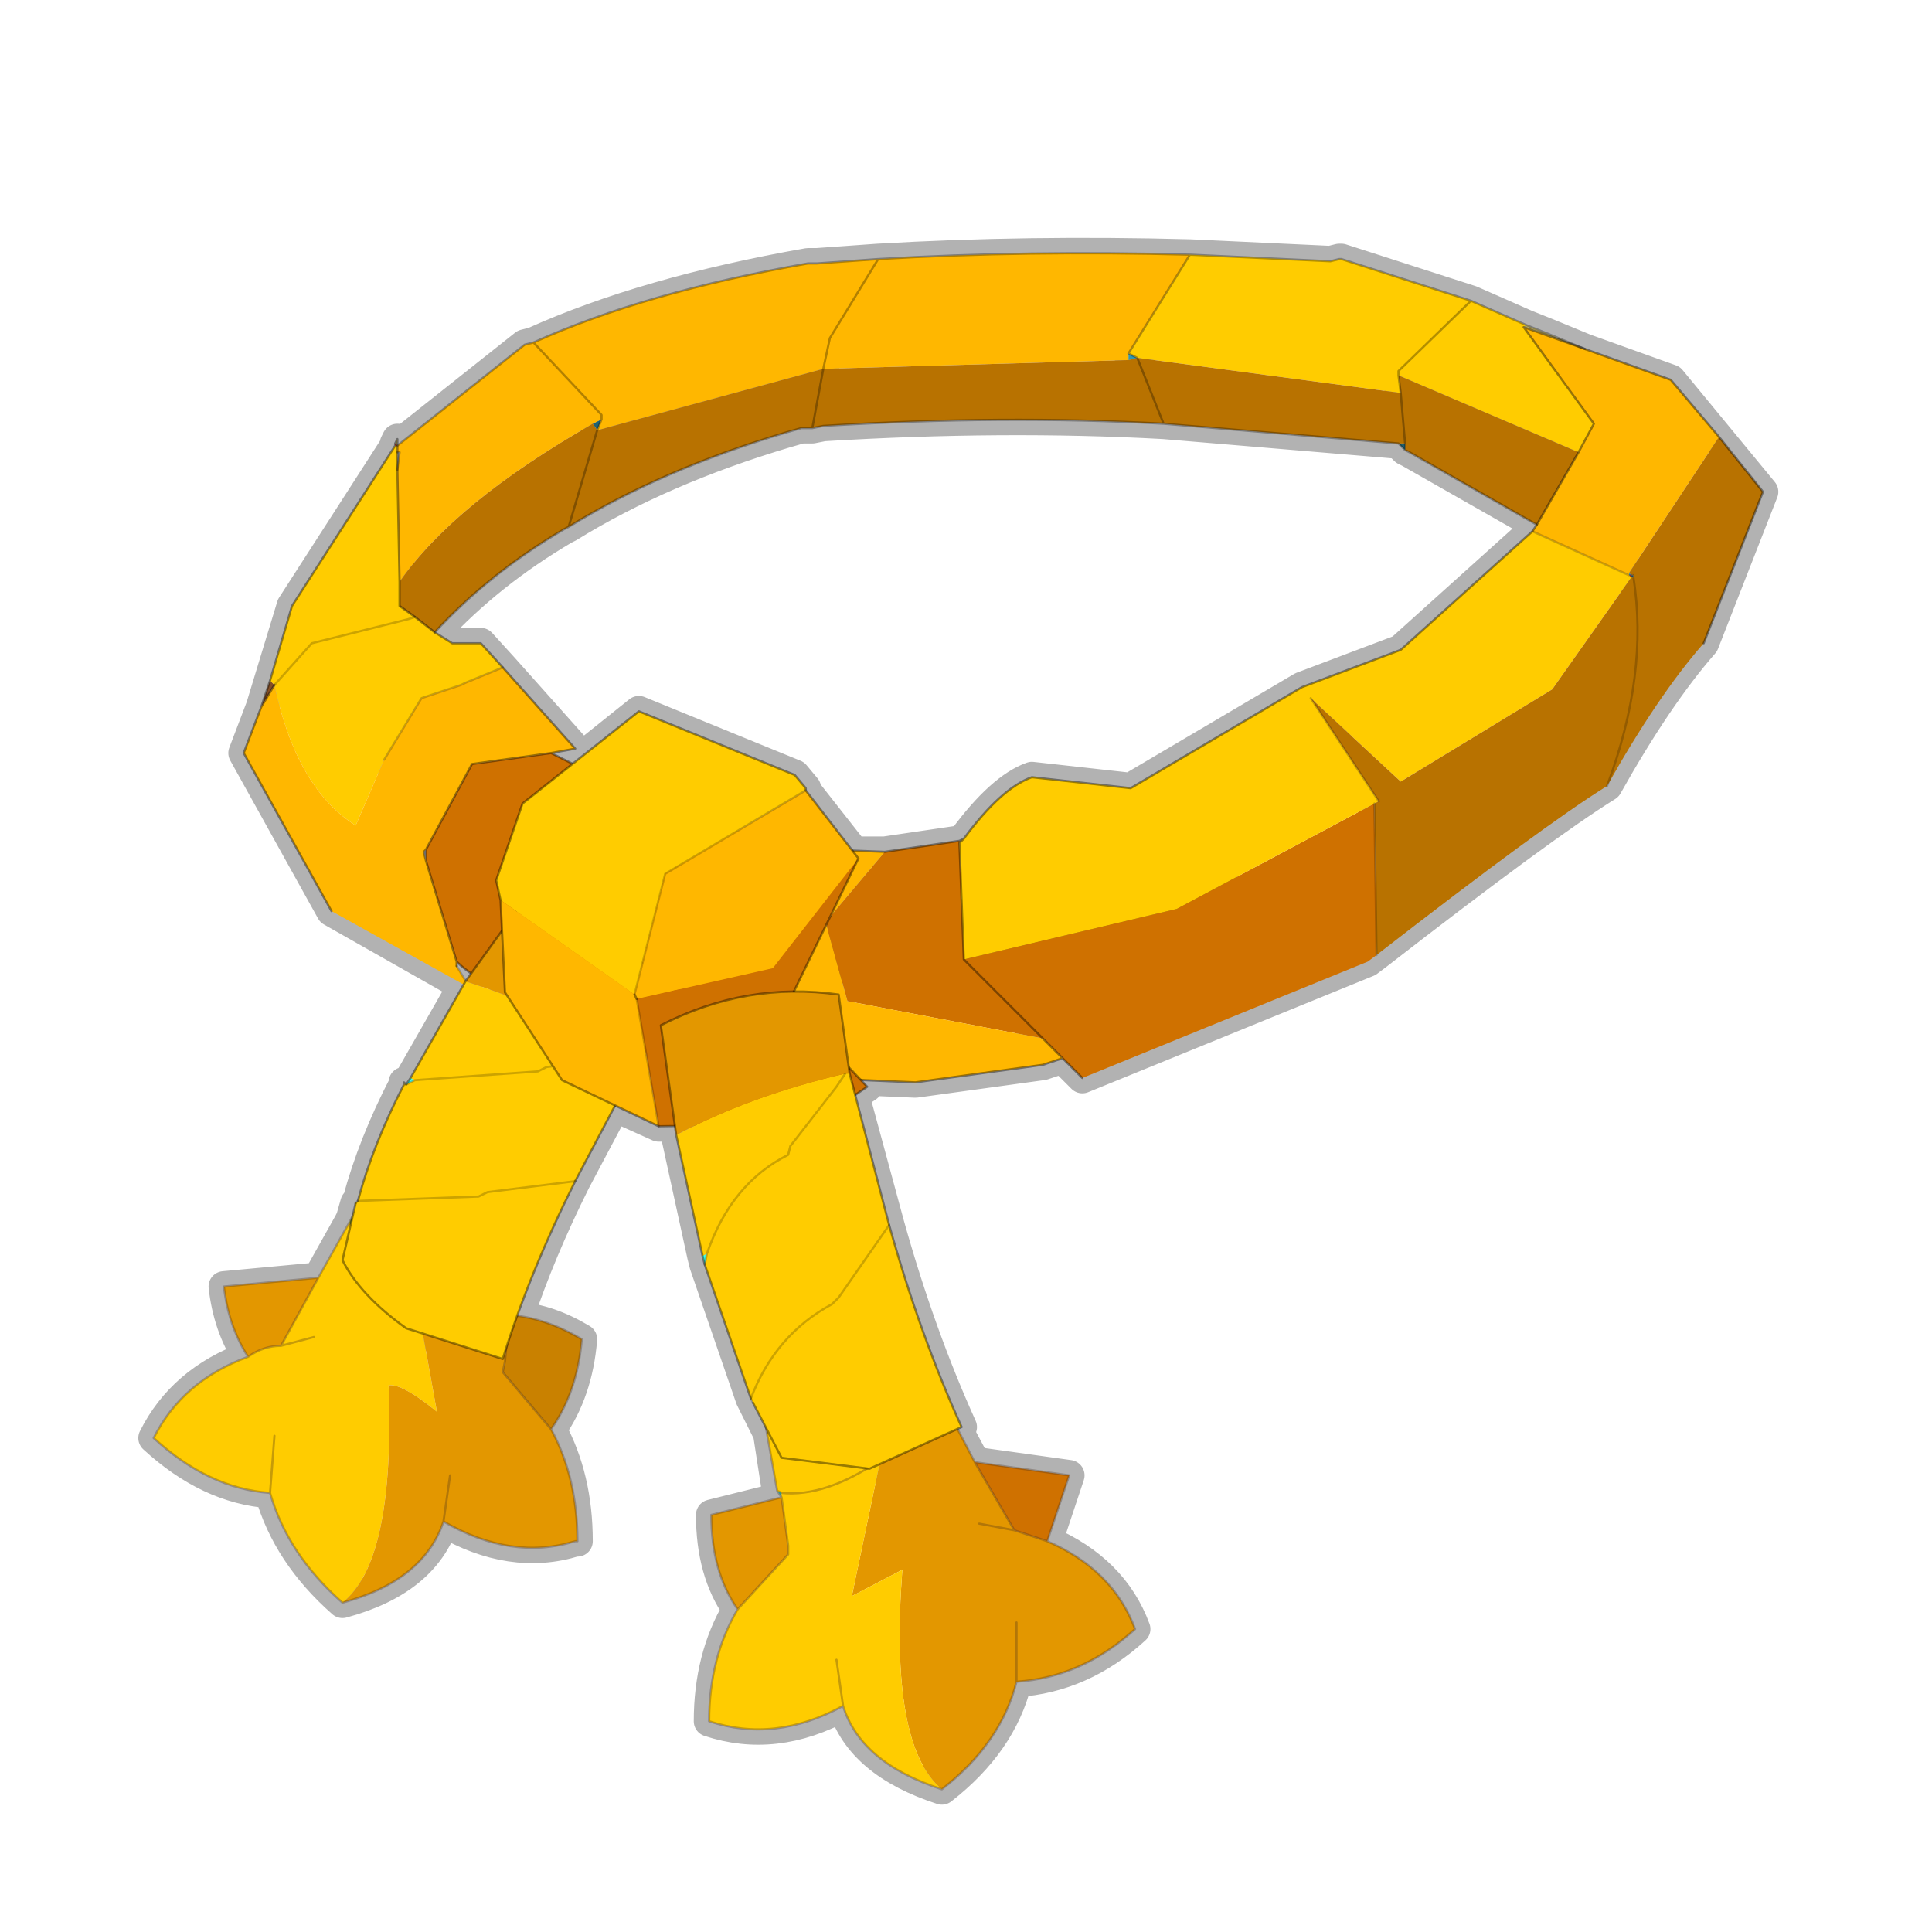 <?xml version="1.0" encoding="UTF-8" standalone="no"?>
<svg xmlns:xlink="http://www.w3.org/1999/xlink" height="440.0px" width="440.0px" xmlns="http://www.w3.org/2000/svg">
  <g transform="matrix(10.0, 0.0, 0.0, 10.0, 0.0, 0.0)">
    <use height="44.0" transform="matrix(1.0, 0.0, 0.0, 1.0, 0.0, 0.0)" width="44.0" xlink:href="#shape0"/>
    <use height="0.0" transform="matrix(0.13, 0.057, 0.01, 0.11, 13.3, 21.45)" width="0.0" xlink:href="#sprite0"/>
  </g>
  <defs>
    <g id="shape0" transform="matrix(1.0, 0.0, 0.0, 1.0, 0.0, 0.0)">
      <path d="M44.0 44.0 L0.0 44.0 0.0 0.0 44.0 0.0 44.0 44.0" fill="#43adca" fill-opacity="0.0" fill-rule="evenodd" stroke="none"/>
      <path d="M34.75 7.4 L33.5 6.85 31.85 8.45 31.85 8.55 35.95 10.3 36.3 9.65 34.7 7.45 36.1 7.95 35.25 7.6 34.75 7.4 M35.95 10.3 L35.0 11.95 34.9 12.1 37.1 13.1 37.2 13.1 37.2 13.15 Q37.55 15.35 36.6 17.9 37.75 15.85 38.8 14.65 L40.15 11.2 38.05 8.65 36.1 7.95 M33.5 6.85 L30.55 5.9 30.5 5.9 30.3 5.95 27.1 5.8 25.7 8.05 25.9 8.15 26.5 9.65 31.85 10.1 32.0 10.25 32.0 10.1 31.85 8.55 M35.0 11.95 L32.1 10.3 32.0 10.25 M26.5 9.65 Q22.85 9.45 18.75 9.7 L18.5 9.75 18.25 9.75 17.9 9.85 Q15.05 10.7 12.95 12.0 L12.85 12.05 Q11.15 13.05 9.9 14.4 L10.3 14.65 10.95 14.65 11.45 15.2 13.1 17.05 12.55 17.15 13.05 17.4 14.55 16.2 18.1 17.65 18.35 17.95 18.35 18.0 19.45 19.4 20.15 19.4 21.85 19.15 21.95 19.1 Q22.8 17.95 23.5 17.7 L25.75 17.95 29.65 15.65 31.9 14.8 34.9 12.1 M12.95 12.0 L13.6 9.8 13.7 9.55 13.7 9.45 12.15 7.8 11.95 7.85 9.05 10.15 9.05 10.3 9.1 10.3 9.05 10.7 9.1 13.8 9.45 14.05 9.9 14.4 M9.05 10.15 L9.05 10.0 9.0 10.1 9.0 10.15 6.65 13.8 5.95 16.1 6.25 15.6 7.1 14.65 9.3 14.1 9.45 14.05 M9.05 10.7 L9.05 10.3 M11.45 15.2 L10.6 15.55 10.5 15.6 9.6 15.9 8.75 17.3 M12.15 7.8 Q14.7 6.65 18.4 6.0 L18.6 6.0 20.0 5.9 Q23.4 5.7 27.1 5.8 M20.0 5.9 L18.9 7.7 18.75 8.4 18.5 9.75 M13.6 9.8 L18.75 8.4 M19.45 19.4 L19.55 19.55 18.1 22.6 19.1 22.65 19.35 24.35 19.6 24.6 19.7 24.6 20.85 24.65 23.75 24.25 24.2 24.1 21.95 21.85 21.85 19.2 21.95 19.1 M19.35 24.45 L19.05 24.75 18.5 25.6 18.0 26.1 17.95 26.3 Q16.65 26.95 16.1 28.55 L16.05 28.8 17.1 31.85 17.3 31.5 Q17.85 30.3 18.95 29.7 L19.1 29.55 19.85 28.6 20.25 27.9 19.45 24.95 19.35 24.45 19.35 24.35 M19.6 24.6 L19.75 24.75 19.45 24.95 M36.6 17.9 Q35.15 18.8 31.35 21.75 L31.15 21.9 24.65 24.55 24.2 24.1 M18.35 18.0 L15.15 19.9 14.45 22.65 14.5 22.75 15.0 25.65 15.4 25.65 15.05 23.35 Q16.5 22.6 18.1 22.6 M12.55 17.15 L10.75 17.4 9.7 19.35 9.7 19.6 10.4 21.9 10.75 22.2 11.45 21.2 11.4 20.5 11.3 20.05 11.9 18.3 13.05 17.4 M9.7 19.6 L9.65 19.4 9.7 19.35 M10.4 21.9 L10.4 22.0 10.6 22.35 10.75 22.2 M5.95 16.1 L5.55 17.15 7.55 20.75 10.55 22.45 10.6 22.35 M10.55 22.45 L9.35 24.55 9.25 24.7 9.45 24.6 9.75 24.5 Q10.15 24.3 10.55 24.25 L12.25 24.4 12.45 24.3 12.6 24.3 11.5 22.6 11.45 21.2 M9.25 24.7 L9.2 24.65 9.2 24.7 Q8.5 26.05 8.15 27.35 L8.25 27.35 10.9 27.25 11.1 27.15 12.3 27.15 13.1 26.9 14.0 25.2 12.8 24.6 12.6 24.3 M15.0 25.65 L14.0 25.2 M15.4 25.65 L15.4 25.85 16.0 28.6 16.05 28.8 M20.25 27.9 Q20.95 30.4 21.9 32.5 L21.8 32.55 22.2 33.3 24.35 33.6 23.85 35.1 Q25.35 35.75 25.85 37.1 24.65 38.2 23.15 38.3 22.8 39.7 21.45 40.75 19.6 40.15 19.2 38.85 17.65 39.7 16.15 39.2 16.15 37.75 16.8 36.65 16.2 35.8 16.2 34.5 L17.8 34.1 17.7 33.95 17.5 32.65 17.15 31.95 17.1 31.85 M17.8 34.1 L17.95 35.2 17.95 35.4 16.8 36.65 M17.7 33.95 L17.8 34.0 Q18.65 34.1 19.75 33.5 18.55 33.65 17.8 33.2 L17.5 32.65 M11.5 31.0 L11.45 31.25 12.55 32.55 Q13.15 31.7 13.25 30.5 12.5 30.05 11.8 30.0 L11.55 30.7 11.5 31.0 M11.55 30.7 L11.45 30.95 9.25 30.25 Q8.2 29.5 7.8 28.7 L8.0 27.9 7.95 27.85 7.25 29.1 6.4 30.65 7.15 30.45 M10.25 33.6 L10.1 34.65 Q11.65 35.55 13.1 35.1 L13.15 35.1 Q13.15 33.65 12.55 32.55 M21.8 32.55 L19.8 33.45 19.75 33.5 M22.3 34.7 L23.1 34.85 22.2 33.3 M23.15 36.95 L23.15 38.3 M19.2 38.85 L19.05 37.8 M23.1 34.85 L23.85 35.1 M13.1 26.9 Q12.3 28.5 11.8 30.0 M29.85 15.9 L31.3 18.3 31.35 21.75 M8.0 27.9 L8.0 27.75 7.95 27.85 M8.0 27.75 L8.1 27.4 8.15 27.35 M7.25 29.1 L5.1 29.3 Q5.2 30.2 5.65 30.9 6.0 30.65 6.4 30.65 M5.65 30.9 Q4.15 31.45 3.5 32.75 4.75 33.9 6.15 34.0 L6.25 32.7 M6.15 34.0 Q6.55 35.4 7.8 36.5 9.65 36.0 10.1 34.65" fill="none" stroke="#000000" stroke-linecap="round" stroke-linejoin="round" stroke-opacity="0.302" stroke-width="0.7"/>
      <path d="M24.55 19.85 L24.25 20.35 21.7 21.5 21.45 21.55 18.75 21.75 18.35 21.3 24.55 19.85 M28.65 19.45 L27.65 19.3 27.3 19.2 29.45 18.7 29.5 18.75 28.65 19.45" fill="#94592d" fill-rule="evenodd" stroke="none"/>
      <path d="M18.35 21.3 L18.75 21.75 21.45 21.55 21.7 21.5 24.25 20.35 24.55 19.85 27.3 19.2 27.65 19.3 28.65 19.45 28.55 19.6 27.25 20.85 26.65 21.4 26.55 21.45 25.35 22.25 22.8 23.4 Q20.1 22.95 18.4 21.95 L17.4 21.5 18.35 21.3" fill="#7a4218" fill-rule="evenodd" stroke="none"/>
      <path d="M29.45 18.7 L29.5 18.7 29.5 18.75 29.45 18.7" fill="#af6a36" fill-rule="evenodd" stroke="none"/>
      <path d="M17.4 21.5 L18.4 21.95 Q20.1 22.95 22.8 23.4 L25.35 22.25" fill="none" stroke="#000000" stroke-linecap="round" stroke-linejoin="round" stroke-opacity="0.502" stroke-width="0.05"/>
      <path d="M21.95 19.1 L21.85 19.2 21.85 19.15 21.95 19.1" fill="#b19741" fill-rule="evenodd" stroke="none"/>
      <path d="M34.75 7.4 L35.25 7.6 36.1 7.95 34.7 7.45 34.75 7.4" fill="#c7b769" fill-rule="evenodd" stroke="none"/>
      <path d="M32.0 10.1 L32.0 10.25 31.85 10.1 32.0 10.1 M37.2 13.1 L37.2 13.15 37.15 13.15 37.15 13.1 37.2 13.1 M13.6 9.8 L13.5 9.65 13.7 9.55 13.6 9.8" fill="#216373" fill-rule="evenodd" stroke="none"/>
      <path d="M9.0 10.1 L9.05 10.0 9.05 10.15 9.0 10.1" fill="#bdac64" fill-rule="evenodd" stroke="none"/>
      <path d="M25.7 8.05 L25.9 8.15 25.7 8.2 25.7 8.05 M37.15 13.1 L37.1 13.1 37.1 13.05 37.15 13.1" fill="#3398b0" fill-rule="evenodd" stroke="none"/>
      <path d="M5.95 16.1 L6.15 15.5 6.25 15.6 5.95 16.1" fill="#854f26" fill-rule="evenodd" stroke="none"/>
      <path d="M37.15 13.1 L37.1 13.05 37.2 13.1 37.15 13.1" fill="#9a5e2d" fill-rule="evenodd" stroke="none"/>
      <path d="M37.15 13.15 L37.1 13.1 37.15 13.1 37.15 13.15" fill="#b80101" fill-rule="evenodd" stroke="none"/>
      <path d="M9.0 10.15 L9.0 10.1 9.05 10.15 9.0 10.15 M37.1 13.1 L37.1 13.05 37.1 13.1" fill="#d40000" fill-rule="evenodd" stroke="none"/>
      <path d="M34.75 7.4 L34.7 7.45 34.75 7.4" fill="#c70000" fill-rule="evenodd" stroke="none"/>
      <path d="M31.35 21.75 L31.15 21.9 24.65 24.55 24.2 24.1 23.75 23.65 19.3 22.8 18.8 21.0 20.15 19.4 21.85 19.15 21.85 19.2 21.95 21.85 26.8 20.7 31.3 18.3 31.35 21.75 M15.5 23.65 L14.65 23.4 13.0 23.0 Q11.1 22.6 10.4 21.9 L9.7 19.6 9.7 19.35 10.75 17.4 12.55 17.15 14.35 18.05 14.55 18.15 14.65 18.2 15.5 18.6 15.5 23.65 M21.95 21.85 L23.75 23.65 21.95 21.85" fill="#cf7100" fill-rule="evenodd" stroke="none"/>
      <path d="M27.1 5.8 L30.3 5.95 30.5 5.9 30.55 5.9 33.5 6.85 31.85 8.45 31.85 8.55 31.85 8.45 33.5 6.85 34.75 7.4 34.7 7.45 36.3 9.65 35.95 10.3 31.85 8.55 31.9 8.95 25.9 8.15 25.7 8.05 27.1 5.8 M6.15 15.5 L6.65 13.8 9.0 10.15 9.05 10.15 9.05 10.3 9.05 10.7 9.1 13.25 9.1 13.8 9.45 14.05 9.9 14.4 10.3 14.65 10.95 14.65 11.45 15.2 10.6 15.55 10.5 15.6 9.6 15.9 8.75 17.3 8.1 18.8 Q6.75 17.95 6.25 15.6 L7.1 14.65 9.3 14.1 9.45 14.05 9.3 14.1 7.1 14.65 6.25 15.6 6.15 15.5 M21.95 19.1 Q22.8 17.95 23.5 17.7 L25.75 17.95 29.65 15.65 31.9 14.8 34.9 12.1 37.1 13.1 37.15 13.15 35.35 15.7 31.9 17.8 29.85 15.9 31.4 18.25 31.3 18.3 26.8 20.7 21.95 21.85 21.85 19.2 21.95 19.1" fill="#ffcc00" fill-rule="evenodd" stroke="none"/>
      <path d="M27.1 5.8 L25.7 8.05 25.7 8.2 18.75 8.4 13.6 9.8 13.7 9.55 13.5 9.65 Q10.35 11.45 9.1 13.25 L9.05 10.7 9.1 10.3 9.05 10.3 9.05 10.15 11.95 7.85 12.15 7.8 Q14.7 6.65 18.4 6.0 L18.6 6.0 20.0 5.9 Q23.4 5.7 27.1 5.8 M36.1 7.95 L38.05 8.65 39.15 9.95 37.1 13.05 37.1 13.1 34.9 12.1 35.0 11.95 35.95 10.3 36.3 9.65 34.7 7.45 36.1 7.95 M24.2 24.1 L23.75 24.25 20.85 24.65 19.7 24.6 Q18.2 24.5 16.4 23.85 L15.5 23.65 15.5 18.6 18.8 19.45 18.85 19.35 20.15 19.4 18.8 21.0 19.3 22.8 23.75 23.65 24.2 24.1 M10.4 21.9 L10.4 22.0 10.7 22.5 7.55 20.75 5.55 17.15 5.95 16.1 6.25 15.6 Q6.75 17.95 8.1 18.8 L8.75 17.3 9.6 15.9 10.5 15.6 10.6 15.55 11.45 15.2 13.1 17.05 12.55 17.15 10.75 17.4 9.7 19.35 9.65 19.4 9.7 19.6 10.4 21.9 M18.75 8.4 L18.9 7.7 20.0 5.9 18.9 7.7 18.75 8.4 M12.15 7.8 L13.7 9.45 13.7 9.55 13.7 9.45 12.15 7.8" fill="#ffb700" fill-rule="evenodd" stroke="none"/>
      <path d="M25.9 8.15 L31.9 8.95 31.85 8.55 35.95 10.3 35.0 11.95 32.1 10.3 32.0 10.25 32.0 10.1 31.85 10.1 26.5 9.65 25.9 8.15 26.5 9.65 Q22.85 9.45 18.75 9.7 L18.5 9.75 18.25 9.75 17.9 9.85 Q15.05 10.7 12.95 12.0 L12.85 12.05 Q11.15 13.05 9.9 14.4 L9.45 14.05 9.1 13.8 9.1 13.25 Q10.35 11.45 13.5 9.65 L13.6 9.8 12.95 12.0 13.6 9.8 18.75 8.4 25.7 8.2 25.9 8.15 M39.15 9.95 L40.15 11.2 38.8 14.65 Q37.75 15.85 36.6 17.9 35.15 18.8 31.35 21.75 L31.3 18.3 31.4 18.25 29.85 15.9 31.9 17.8 35.35 15.7 37.15 13.15 37.2 13.15 37.2 13.1 37.1 13.05 39.15 9.95 M31.9 8.95 L32.0 10.1 31.9 8.95 M36.6 17.9 Q37.55 15.35 37.2 13.15 37.55 15.35 36.6 17.9 M18.75 8.4 L18.5 9.75 18.75 8.4" fill="#b87200" fill-rule="evenodd" stroke="none"/>
      <path d="M36.1 7.95 L38.05 8.65 39.15 9.95 40.15 11.2 38.8 14.65 M24.65 24.55 L24.2 24.1 23.75 24.25 20.85 24.65 19.7 24.6 Q18.2 24.5 16.4 23.85 L15.5 23.65 14.65 23.4 13.0 23.0 Q11.1 22.6 10.4 21.9 L10.4 22.0 M7.55 20.75 L5.55 17.15 5.95 16.1 6.15 15.5 6.65 13.8 9.0 10.15 9.0 10.1 9.05 10.0 9.05 10.15 M34.7 7.45 L36.1 7.95 M35.0 11.95 L35.95 10.3 M34.9 12.1 L35.0 11.95 M34.7 7.45 L36.3 9.65 35.95 10.3 M21.95 19.1 Q22.8 17.95 23.5 17.7 L25.75 17.95 29.65 15.65 31.9 14.8 34.9 12.1 M21.85 19.2 L21.95 19.1 21.85 19.15 M21.85 19.2 L21.95 21.85 M24.2 24.1 L23.75 23.65 21.95 21.85 M20.15 19.4 L18.85 19.35 18.8 19.45 15.5 18.6 M9.1 13.25 L9.1 13.8 9.45 14.05 9.9 14.4 M9.05 10.3 L9.05 10.15 M9.05 10.7 L9.05 10.3 M9.05 10.7 L9.1 13.25 M5.95 16.1 L6.25 15.6 M9.7 19.35 L9.7 19.6 10.4 21.9 M9.7 19.6 L9.65 19.4 9.7 19.35 10.75 17.4 12.55 17.15 13.1 17.05 11.45 15.2 10.95 14.65 10.3 14.65 9.9 14.4 M12.55 17.15 L14.35 18.05 14.55 18.15 14.65 18.2 15.5 18.6 M20.15 19.4 L21.85 19.15" fill="none" stroke="#000000" stroke-linecap="round" stroke-linejoin="round" stroke-opacity="0.4" stroke-width="0.05"/>
      <path d="M33.5 6.85 L30.55 5.9 30.5 5.9 30.3 5.95 27.1 5.8 25.7 8.05 25.9 8.15 26.5 9.65 31.85 10.1 32.0 10.25 32.1 10.3 35.0 11.95 M31.9 8.95 L31.85 8.55 31.85 8.45 33.5 6.85 34.75 7.4 35.25 7.6 36.1 7.95 M9.05 10.15 L11.95 7.85 12.15 7.8 Q14.7 6.65 18.4 6.0 L18.6 6.0 20.0 5.9 Q23.4 5.7 27.1 5.8 M32.0 10.25 L32.0 10.1 31.9 8.95 M12.95 12.0 L13.6 9.8 13.7 9.55 13.7 9.45 12.15 7.8 M9.9 14.4 Q11.15 13.05 12.85 12.05 L12.95 12.0 Q15.05 10.7 17.9 9.85 L18.25 9.75 18.5 9.75 18.75 8.4 M20.0 5.9 L18.9 7.7 18.75 8.4 M26.5 9.65 Q22.85 9.45 18.75 9.7 L18.5 9.75 M9.05 10.3 L9.1 10.3 9.05 10.7" fill="none" stroke="#000000" stroke-linecap="round" stroke-linejoin="round" stroke-opacity="0.302" stroke-width="0.05"/>
      <path d="M10.4 22.0 L10.7 22.5 M34.9 12.1 L37.1 13.1 37.15 13.1 37.2 13.1 37.2 13.15 Q37.55 15.35 36.6 17.9 M31.4 18.25 L29.85 15.9 M31.3 18.3 L31.35 21.75 M6.25 15.6 L7.1 14.65 9.3 14.1 9.45 14.05 M11.45 15.2 L10.6 15.55 10.5 15.6 9.6 15.9 8.75 17.3" fill="none" stroke="#000000" stroke-linecap="round" stroke-linejoin="round" stroke-opacity="0.2" stroke-width="0.05"/>
      <path d="M7.95 27.85 L10.15 23.65 11.1 24.75 12.65 25.4 11.7 29.85 Q10.7 29.95 9.4 29.1 L7.95 27.85" fill="#8fa328" fill-rule="evenodd" stroke="none"/>
      <path d="M7.95 27.85 L9.4 29.1 9.95 32.15 Q9.15 31.5 8.85 31.55 9.0 35.55 7.8 36.5 6.55 35.4 6.15 34.0 4.75 33.9 3.5 32.75 4.15 31.45 5.65 30.9 6.0 30.65 6.4 30.65 L7.25 29.1 7.95 27.85 M7.15 30.45 L6.4 30.65 7.15 30.45 M6.25 32.7 L6.15 34.0 6.25 32.7" fill="#ffcc00" fill-rule="evenodd" stroke="none"/>
      <path d="M9.4 29.1 Q10.7 29.95 11.7 29.85 L11.6 29.95 11.5 31.0 11.45 31.25 12.55 32.55 Q13.15 33.65 13.15 35.1 L13.1 35.1 Q11.65 35.55 10.1 34.65 9.65 36.0 7.8 36.5 9.0 35.55 8.85 31.55 9.15 31.5 9.95 32.15 L9.4 29.1 M5.65 30.9 Q5.2 30.2 5.1 29.3 L7.25 29.1 6.4 30.65 Q6.0 30.65 5.65 30.9 M10.25 33.6 L10.1 34.65 10.25 33.6" fill="#e39700" fill-rule="evenodd" stroke="none"/>
      <path d="M11.6 29.95 Q12.4 30.0 13.25 30.5 13.15 31.7 12.55 32.55 L11.45 31.25 11.5 31.0 11.6 29.95" fill="#c98100" fill-rule="evenodd" stroke="none"/>
      <path d="M11.7 29.85 L12.65 25.4 11.1 24.75 10.15 23.65 7.95 27.85 9.4 29.1 Q10.7 29.95 11.7 29.85 L11.6 29.95 Q12.4 30.0 13.25 30.5 13.15 31.7 12.55 32.55 13.15 33.65 13.15 35.1 L13.1 35.1 Q11.65 35.55 10.1 34.65 9.65 36.0 7.8 36.5 6.55 35.4 6.15 34.0 4.75 33.9 3.5 32.75 4.15 31.45 5.65 30.9 5.2 30.2 5.1 29.3 L7.25 29.1 7.95 27.85 M11.6 29.95 L11.5 31.0 11.45 31.25 12.55 32.55 M7.25 29.1 L6.4 30.65 7.15 30.45 M5.65 30.9 Q6.0 30.65 6.4 30.65 M6.15 34.0 L6.25 32.7 M10.1 34.65 L10.25 33.6" fill="none" stroke="#422e1c" stroke-linecap="round" stroke-linejoin="round" stroke-opacity="0.302" stroke-width="0.05"/>
      <path d="M9.35 24.55 L9.45 24.6 9.25 24.7 9.35 24.55" fill="#47ffea" fill-rule="evenodd" stroke="none"/>
      <path d="M14.6 24.1 L14.55 24.15 14.5 24.05 14.6 24.1" fill="#36c4b3" fill-rule="evenodd" stroke="none"/>
      <path d="M9.2 24.7 L9.2 24.65 9.25 24.7 9.2 24.7" fill="#c7b973" fill-rule="evenodd" stroke="none"/>
      <path d="M9.45 24.6 L9.35 24.55 10.6 22.35 Q12.5 22.95 14.45 24.05 L14.15 24.1 12.45 24.3 12.25 24.4 9.45 24.6 12.25 24.4 12.45 24.3 14.15 24.1 14.45 24.05 14.5 24.05 14.55 24.15 13.1 26.9 Q12.05 29.0 11.45 30.95 L9.25 30.25 Q8.2 29.5 7.8 28.7 L8.1 27.4 8.15 27.35 Q8.5 26.05 9.2 24.7 L9.25 24.7 9.45 24.6 M13.1 26.9 L11.1 27.15 10.9 27.25 8.15 27.35 10.9 27.25 11.1 27.15 13.1 26.9" fill="#ffcc00" fill-rule="evenodd" stroke="none"/>
      <path d="M14.45 24.05 Q12.5 22.95 10.6 22.35 L11.9 20.55 Q14.1 21.2 15.55 22.8 L14.6 24.1 14.5 24.05 14.45 24.05" fill="#e39700" fill-rule="evenodd" stroke="none"/>
      <path d="M9.45 24.6 L12.25 24.4 12.45 24.3 14.15 24.1 14.45 24.05 M9.25 24.7 L9.45 24.6 M8.1 27.4 L8.15 27.35 10.9 27.25 11.1 27.15 13.1 26.9" fill="none" stroke="#000000" stroke-linecap="round" stroke-linejoin="round" stroke-opacity="0.2" stroke-width="0.05"/>
      <path d="M10.6 22.35 L9.35 24.55 9.25 24.7 9.2 24.65 9.2 24.7 M14.6 24.1 L14.55 24.15 13.1 26.9 Q12.05 29.0 11.45 30.95 L9.25 30.25 Q8.2 29.5 7.8 28.7 L8.1 27.4 M8.15 27.35 Q8.5 26.05 9.2 24.7 M14.6 24.1 L15.55 22.8 Q14.1 21.2 11.9 20.55 L10.6 22.35" fill="none" stroke="#000000" stroke-linecap="round" stroke-linejoin="round" stroke-opacity="0.4" stroke-width="0.05"/>
      <path d="M11.4 20.5 L11.3 20.05 11.9 18.3 14.55 16.2 18.1 17.65 18.35 17.95 18.35 18.0 15.15 19.9 14.45 22.65 11.4 20.5" fill="#ffcc00" fill-rule="evenodd" stroke="none"/>
      <path d="M18.35 18.0 L19.55 19.55 17.6 22.05 14.5 22.75 15.0 25.65 12.8 24.6 11.5 22.6 11.4 20.5 14.45 22.65 15.15 19.9 18.35 18.0 M14.5 22.75 L14.45 22.65 14.5 22.75" fill="#ffb700" fill-rule="evenodd" stroke="none"/>
      <path d="M19.55 19.55 L17.95 22.85 19.75 24.75 18.5 25.6 15.0 25.65 14.5 22.75 17.6 22.05 19.55 19.55" fill="#cf7100" fill-rule="evenodd" stroke="none"/>
      <path d="M11.4 20.5 L11.3 20.05 11.9 18.3 14.55 16.2 18.1 17.65 18.35 17.95 18.35 18.0 19.55 19.55 17.95 22.85 19.75 24.75 18.5 25.6 15.0 25.65 12.8 24.6 11.5 22.6 11.4 20.5 M14.45 22.65 L14.5 22.75" fill="none" stroke="#000000" stroke-linecap="round" stroke-linejoin="round" stroke-opacity="0.4" stroke-width="0.05"/>
      <path d="M14.45 22.65 L15.15 19.9 18.35 18.0 M14.5 22.75 L15.0 25.65" fill="none" stroke="#000000" stroke-linecap="round" stroke-linejoin="round" stroke-opacity="0.2" stroke-width="0.05"/>
      <path d="M17.8 34.1 L17.7 33.95 17.8 34.0 17.8 34.1" fill="#36c4b3" fill-rule="evenodd" stroke="none"/>
      <path d="M21.55 32.05 L22.2 33.3 23.1 34.85 23.85 35.1 Q25.35 35.75 25.85 37.1 24.65 38.2 23.15 38.3 22.8 39.7 21.45 40.75 20.25 39.75 20.55 35.75 L19.4 36.35 20.05 33.25 21.55 32.05 M16.8 36.65 Q16.2 35.8 16.2 34.5 L17.8 34.1 17.95 35.2 17.95 35.4 16.8 36.65 M23.15 38.3 L23.15 36.95 23.15 38.3 M23.1 34.85 L22.3 34.7 23.1 34.85" fill="#e39700" fill-rule="evenodd" stroke="none"/>
      <path d="M22.2 33.3 L24.35 33.6 23.85 35.1 23.1 34.85 22.2 33.3" fill="#cf7100" fill-rule="evenodd" stroke="none"/>
      <path d="M17.7 33.95 L16.9 29.45 18.5 28.9 Q19.15 28.45 19.45 27.8 L21.55 32.05 20.05 33.25 Q18.8 34.1 17.8 34.0 18.8 34.1 20.05 33.25 L19.4 36.35 20.55 35.75 Q20.25 39.75 21.45 40.75 19.6 40.15 19.2 38.85 17.65 39.7 16.15 39.2 16.15 37.75 16.8 36.65 L17.95 35.4 17.95 35.2 17.8 34.1 17.8 34.0 17.7 33.95 M19.05 37.8 L19.2 38.85 19.05 37.8" fill="#ffcc00" fill-rule="evenodd" stroke="none"/>
      <path d="M17.7 33.95 L16.9 29.45 18.5 28.9 Q19.15 28.45 19.45 27.8 L21.55 32.05 22.2 33.3 24.35 33.6 23.85 35.1 Q25.35 35.75 25.85 37.1 24.65 38.2 23.15 38.3 22.8 39.7 21.45 40.75 19.6 40.15 19.2 38.85 17.65 39.7 16.15 39.2 16.15 37.75 16.8 36.65 16.2 35.8 16.2 34.5 L17.8 34.1 17.7 33.95 17.8 34.0 Q18.8 34.1 20.05 33.25 L21.55 32.05 M17.8 34.1 L17.95 35.2 17.95 35.4 16.8 36.65 M19.2 38.85 L19.05 37.8 M22.2 33.3 L23.1 34.85 23.85 35.1 M22.3 34.7 L23.1 34.85 M23.15 36.95 L23.15 38.3" fill="none" stroke="#422e1c" stroke-linecap="round" stroke-linejoin="round" stroke-opacity="0.302" stroke-width="0.05"/>
      <path d="M16.05 28.8 L16.0 28.6 16.1 28.55 16.05 28.8" fill="#47ffe1" fill-rule="evenodd" stroke="none"/>
      <path d="M19.25 24.45 L19.35 24.45 19.25 24.45" fill="#0e2b36" fill-rule="evenodd" stroke="none"/>
      <path d="M19.35 24.45 L20.25 27.9 Q20.95 30.4 21.9 32.5 L19.8 33.45 17.8 33.2 17.15 31.95 17.1 31.85 16.05 28.8 16.1 28.55 16.0 28.6 15.4 25.85 Q17.1 24.95 19.25 24.45 L19.35 24.45 M16.1 28.55 Q16.65 26.95 17.95 26.3 L18.0 26.1 19.05 24.75 19.25 24.45 19.05 24.75 18.0 26.1 17.95 26.3 Q16.65 26.95 16.1 28.55 M20.25 27.9 L19.1 29.55 18.95 29.7 Q17.65 30.4 17.1 31.85 17.65 30.4 18.95 29.7 L19.1 29.55 20.25 27.9" fill="#ffcc00" fill-rule="evenodd" stroke="none"/>
      <path d="M15.4 25.85 L15.05 23.35 Q17.0 22.35 19.1 22.65 L19.35 24.45 19.25 24.45 Q17.1 24.95 15.4 25.85" fill="#e39700" fill-rule="evenodd" stroke="none"/>
      <path d="M17.15 31.95 L17.1 31.85 Q17.65 30.4 18.95 29.7 L19.1 29.55 20.25 27.9 M19.25 24.45 L19.05 24.75 18.0 26.1 17.95 26.3 Q16.65 26.95 16.1 28.55 L16.05 28.8" fill="none" stroke="#000000" stroke-linecap="round" stroke-linejoin="round" stroke-opacity="0.2" stroke-width="0.05"/>
      <path d="M19.35 24.45 L20.25 27.9 Q20.95 30.4 21.9 32.5 L19.8 33.45 17.8 33.2 17.15 31.95 M17.1 31.85 L16.05 28.8 16.0 28.6 15.4 25.85 15.05 23.35 Q17.0 22.35 19.1 22.65 L19.35 24.45" fill="none" stroke="#000000" stroke-linecap="round" stroke-linejoin="round" stroke-opacity="0.4" stroke-width="0.05"/>
    </g>
  </defs>
</svg>
